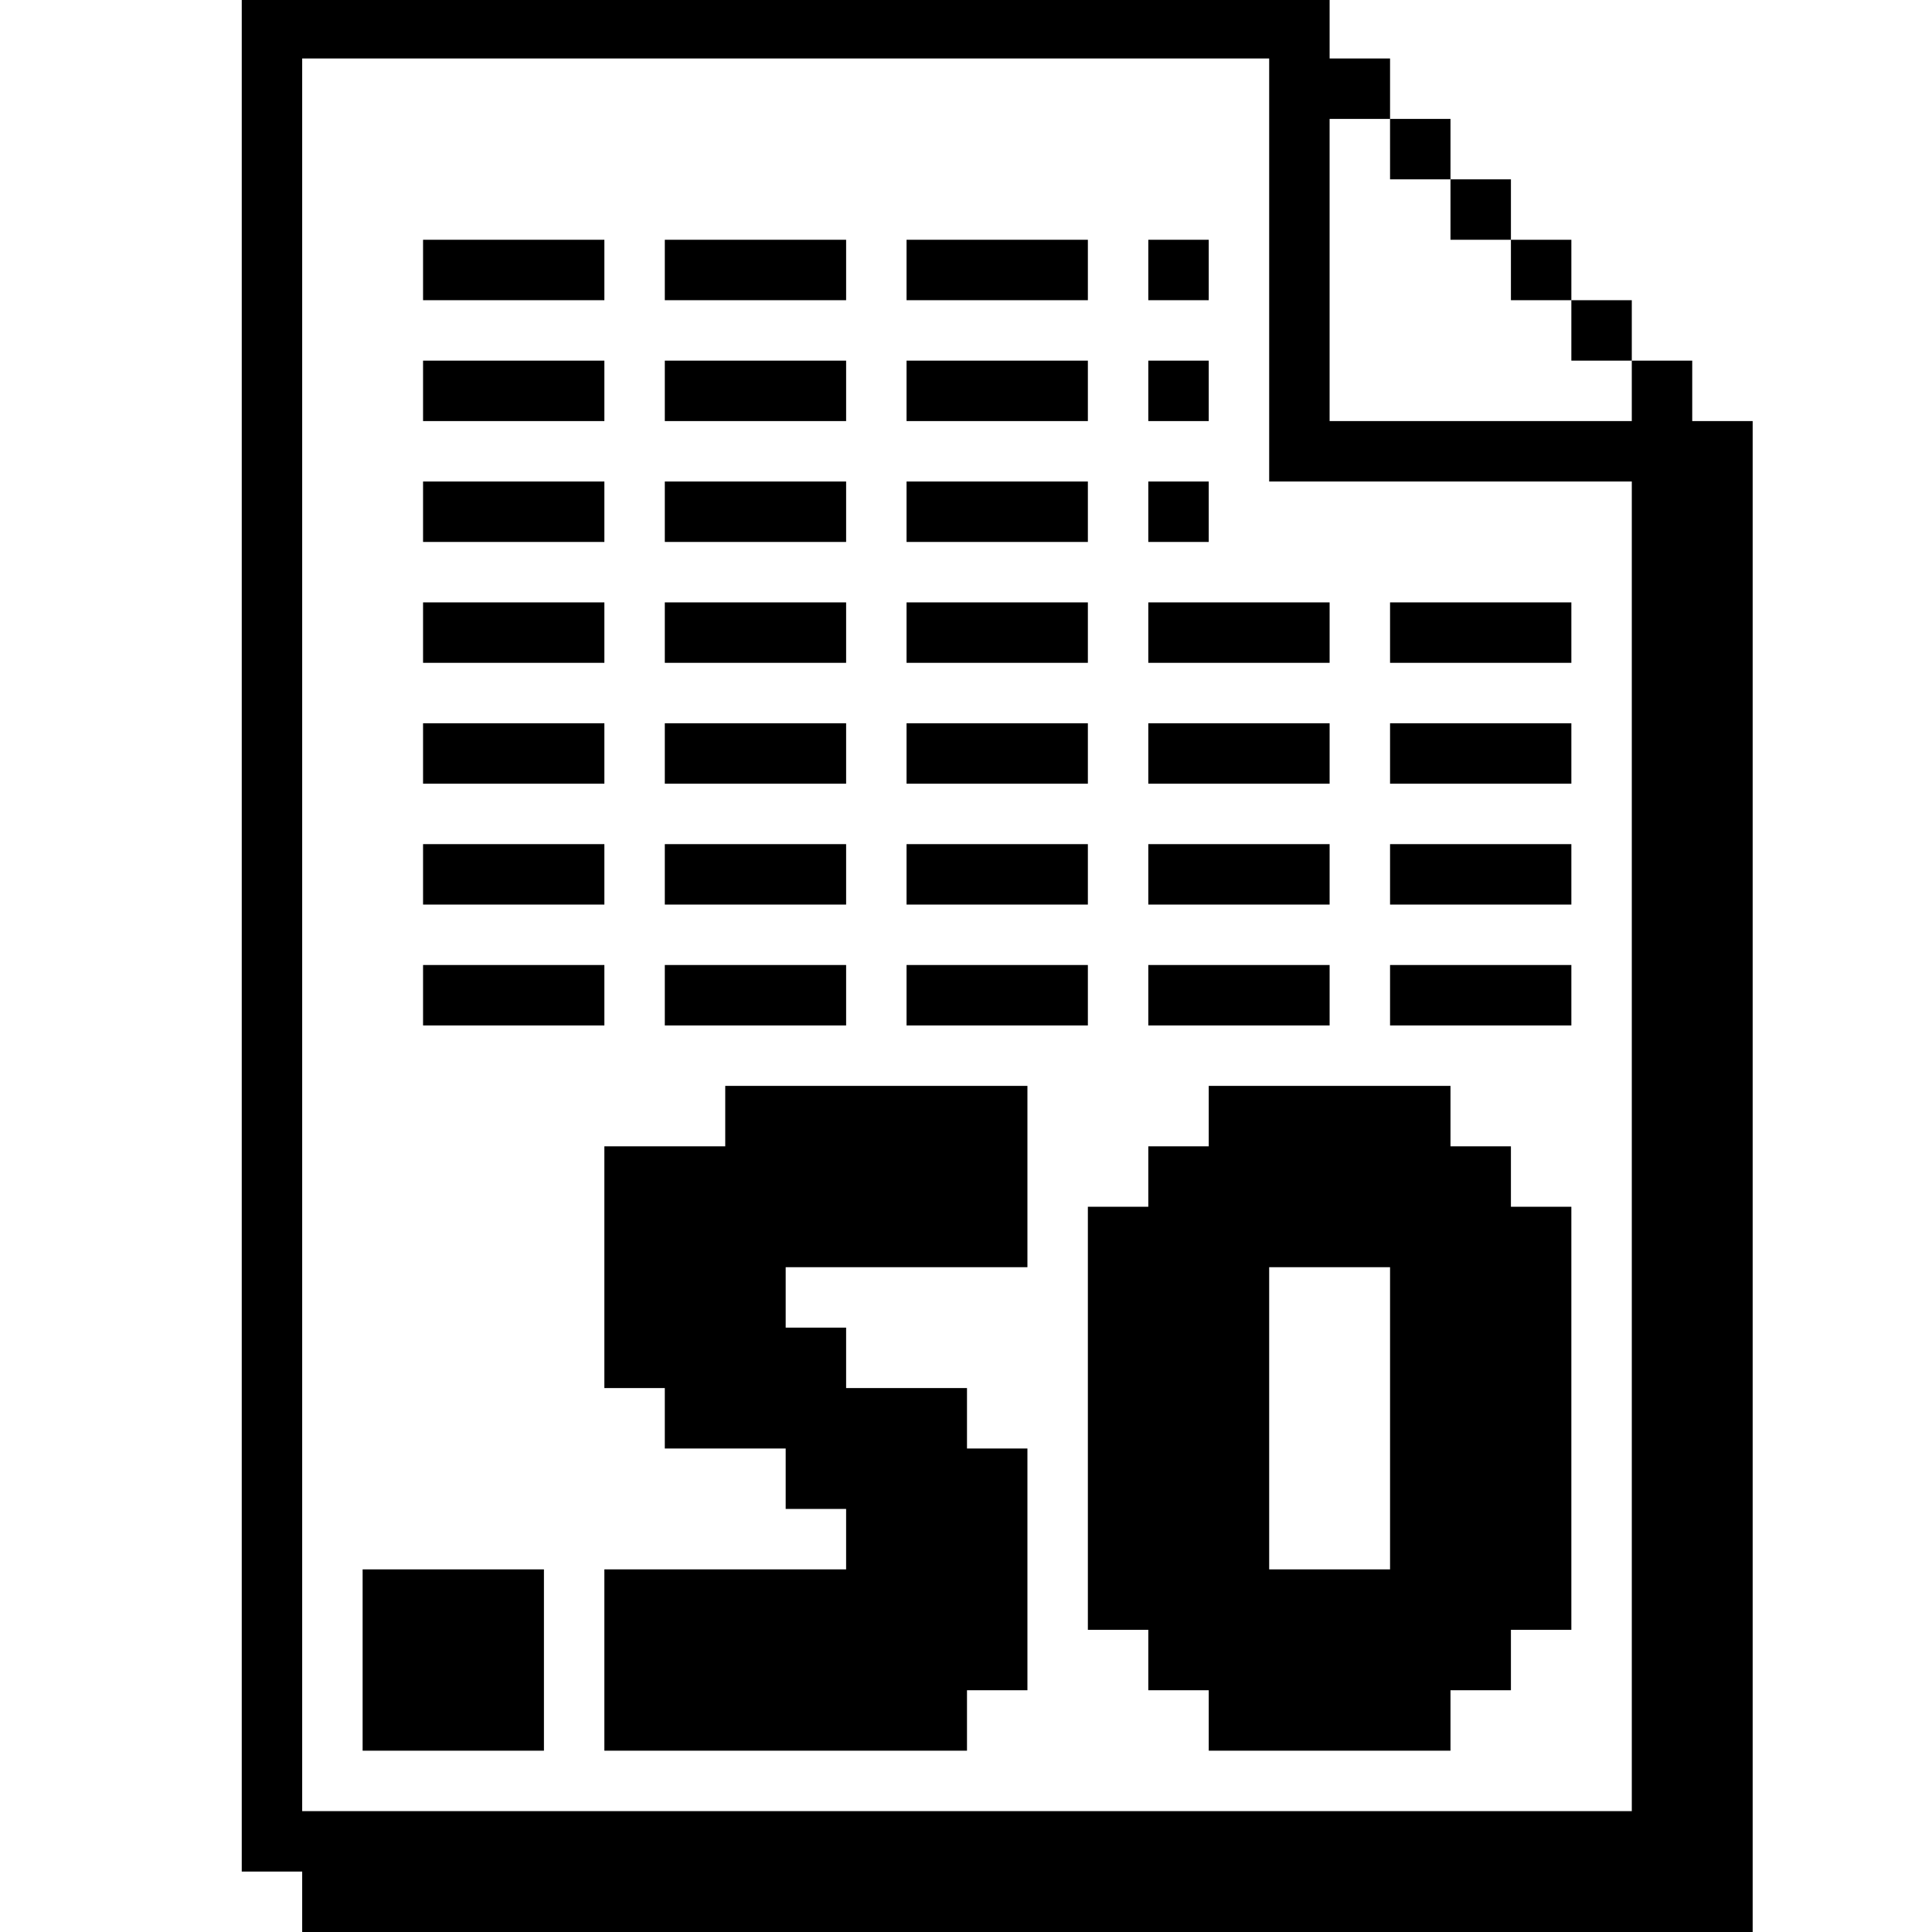 <?xml version="1.0" standalone="no"?>
<!DOCTYPE svg PUBLIC "-//W3C//DTD SVG 20010904//EN"
 "http://www.w3.org/TR/2001/REC-SVG-20010904/DTD/svg10.dtd">
<svg version="1.0" xmlns="http://www.w3.org/2000/svg"
 width="468pt" height="468pt" viewBox="0 0 468 468"
 preserveAspectRatio="xMidYMid meet">
<g transform="translate(0,468) scale(0.366,-0.366)"
fill="#000000" stroke="none">
<path d="M160 660 l0 -620 20 0 20 0 0 -20 0 -20 480 0 480 0 0 500 0 500 -20
0 -20 0 0 20 0 20 -20 0 -20 0 0 20 0 20 -20 0 -20 0 0 20 0 20 -20 0 -20 0 0
20 0 20 -20 0 -20 0 0 20 0 20 -20 0 -20 0 0 20 0 20 -20 0 -20 0 0 20 0 20
-360 0 -360 0 0 -620z m680 440 l0 -140 120 0 120 0 0 -440 0 -440 -440 0
-440 0 0 580 0 580 320 0 320 0 0 -140z m80 80 l0 -20 20 0 20 0 0 -20 0 -20
20 0 20 0 0 -20 0 -20 20 0 20 0 0 -20 0 -20 20 0 20 0 0 -20 0 -20 -100 0
-100 0 0 100 0 100 20 0 20 0 0 -20z"/>
<path d="M280 1100 l0 -20 60 0 60 0 0 20 0 20 -60 0 -60 0 0 -20z"/>
<path d="M440 1100 l0 -20 60 0 60 0 0 20 0 20 -60 0 -60 0 0 -20z"/>
<path d="M600 1100 l0 -20 60 0 60 0 0 20 0 20 -60 0 -60 0 0 -20z"/>
<path d="M760 1100 l0 -20 20 0 20 0 0 20 0 20 -20 0 -20 0 0 -20z"/>
<path d="M280 1020 l0 -20 60 0 60 0 0 20 0 20 -60 0 -60 0 0 -20z"/>
<path d="M440 1020 l0 -20 60 0 60 0 0 20 0 20 -60 0 -60 0 0 -20z"/>
<path d="M600 1020 l0 -20 60 0 60 0 0 20 0 20 -60 0 -60 0 0 -20z"/>
<path d="M760 1020 l0 -20 20 0 20 0 0 20 0 20 -20 0 -20 0 0 -20z"/>
<path d="M280 940 l0 -20 60 0 60 0 0 20 0 20 -60 0 -60 0 0 -20z"/>
<path d="M440 940 l0 -20 60 0 60 0 0 20 0 20 -60 0 -60 0 0 -20z"/>
<path d="M600 940 l0 -20 60 0 60 0 0 20 0 20 -60 0 -60 0 0 -20z"/>
<path d="M760 940 l0 -20 20 0 20 0 0 20 0 20 -20 0 -20 0 0 -20z"/>
<path d="M280 860 l0 -20 60 0 60 0 0 20 0 20 -60 0 -60 0 0 -20z"/>
<path d="M440 860 l0 -20 60 0 60 0 0 20 0 20 -60 0 -60 0 0 -20z"/>
<path d="M600 860 l0 -20 60 0 60 0 0 20 0 20 -60 0 -60 0 0 -20z"/>
<path d="M760 860 l0 -20 60 0 60 0 0 20 0 20 -60 0 -60 0 0 -20z"/>
<path d="M920 860 l0 -20 60 0 60 0 0 20 0 20 -60 0 -60 0 0 -20z"/>
<path d="M280 780 l0 -20 60 0 60 0 0 20 0 20 -60 0 -60 0 0 -20z"/>
<path d="M440 780 l0 -20 60 0 60 0 0 20 0 20 -60 0 -60 0 0 -20z"/>
<path d="M600 780 l0 -20 60 0 60 0 0 20 0 20 -60 0 -60 0 0 -20z"/>
<path d="M760 780 l0 -20 60 0 60 0 0 20 0 20 -60 0 -60 0 0 -20z"/>
<path d="M920 780 l0 -20 60 0 60 0 0 20 0 20 -60 0 -60 0 0 -20z"/>
<path d="M280 700 l0 -20 60 0 60 0 0 20 0 20 -60 0 -60 0 0 -20z"/>
<path d="M440 700 l0 -20 60 0 60 0 0 20 0 20 -60 0 -60 0 0 -20z"/>
<path d="M600 700 l0 -20 60 0 60 0 0 20 0 20 -60 0 -60 0 0 -20z"/>
<path d="M760 700 l0 -20 60 0 60 0 0 20 0 20 -60 0 -60 0 0 -20z"/>
<path d="M920 700 l0 -20 60 0 60 0 0 20 0 20 -60 0 -60 0 0 -20z"/>
<path d="M280 620 l0 -20 60 0 60 0 0 20 0 20 -60 0 -60 0 0 -20z"/>
<path d="M440 620 l0 -20 60 0 60 0 0 20 0 20 -60 0 -60 0 0 -20z"/>
<path d="M600 620 l0 -20 60 0 60 0 0 20 0 20 -60 0 -60 0 0 -20z"/>
<path d="M760 620 l0 -20 60 0 60 0 0 20 0 20 -60 0 -60 0 0 -20z"/>
<path d="M920 620 l0 -20 60 0 60 0 0 20 0 20 -60 0 -60 0 0 -20z"/>
<path d="M480 540 l0 -20 -40 0 -40 0 0 -80 0 -80 20 0 20 0 0 -20 0 -20 40 0
40 0 0 -20 0 -20 20 0 20 0 0 -20 0 -20 -80 0 -80 0 0 -60 0 -60 120 0 120 0
0 20 0 20 20 0 20 0 0 80 0 80 -20 0 -20 0 0 20 0 20 -40 0 -40 0 0 20 0 20
-20 0 -20 0 0 20 0 20 80 0 80 0 0 60 0 60 -100 0 -100 0 0 -20z"/>
<path d="M800 540 l0 -20 -20 0 -20 0 0 -20 0 -20 -20 0 -20 0 0 -140 0 -140
20 0 20 0 0 -20 0 -20 20 0 20 0 0 -20 0 -20 80 0 80 0 0 20 0 20 20 0 20 0 0
20 0 20 20 0 20 0 0 140 0 140 -20 0 -20 0 0 20 0 20 -20 0 -20 0 0 20 0 20
-80 0 -80 0 0 -20z m120 -200 l0 -100 -40 0 -40 0 0 100 0 100 40 0 40 0 0
-100z"/>
<path d="M240 180 l0 -60 60 0 60 0 0 60 0 60 -60 0 -60 0 0 -60z"/>
</g>
</svg>
